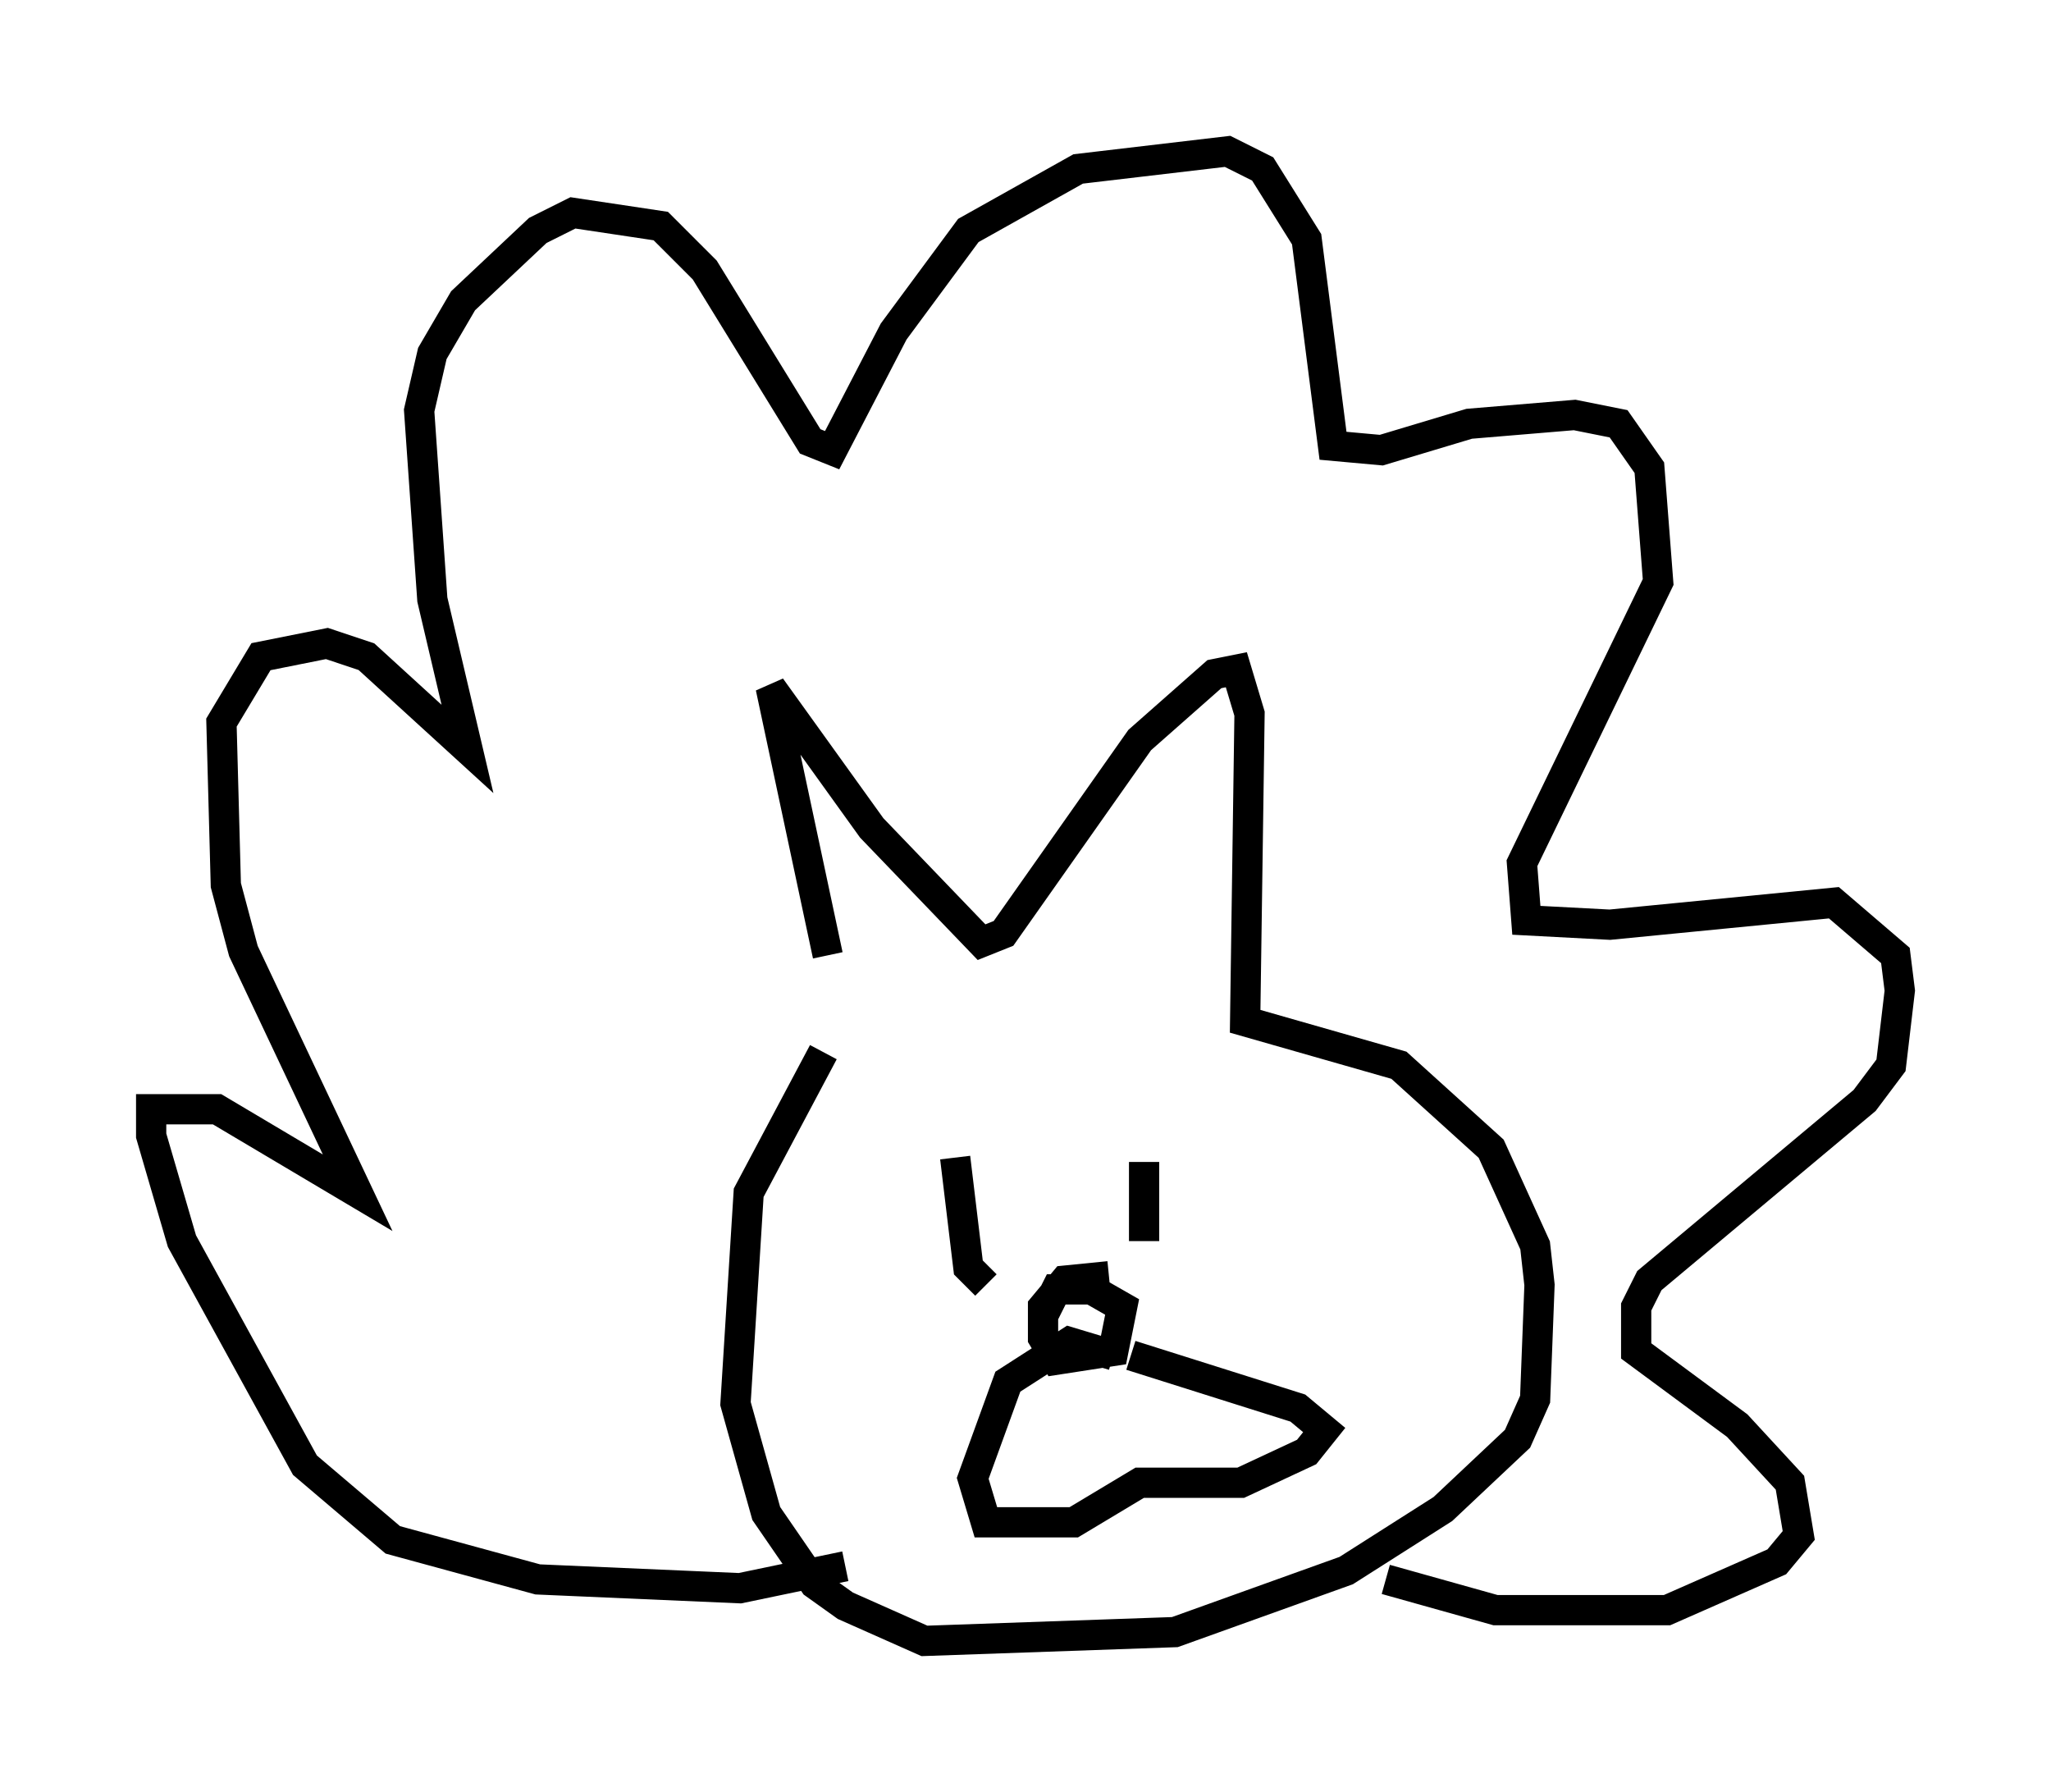 <?xml version="1.0" encoding="utf-8" ?>
<svg baseProfile="full" height="59.24" version="1.1" width="67.81" xmlns="http://www.w3.org/2000/svg" xmlns:ev="http://www.w3.org/2001/xml-events" xmlns:xlink="http://www.w3.org/1999/xlink"><defs /><rect fill="white" height="59.24" width="67.81" x="0" y="0" /><path d="M28.24, 33.179 m-0.872, -1.598 l-1.888, -8.86 3.341, 4.648 l3.631, 3.777 0.726, -0.291 l4.503, -6.391 2.469, -2.179 l0.726, -0.145 0.436, 1.453 l-0.145, 10.168 5.084, 1.453 l3.05, 2.76 1.453, 3.196 l0.145, 1.307 -0.145, 3.777 l-0.581, 1.307 -2.469, 2.324 l-3.196, 2.034 -5.665, 2.034 l-8.279, 0.291 -2.615, -1.162 l-1.017, -0.726 -1.598, -2.324 l-1.017, -3.631 0.436, -6.972 l2.469, -4.648 m4.358, 3.486 l0.436, 3.631 0.581, 0.581 m5.229, -4.067 l0.0, 2.615 m-1.162, 1.162 l-1.453, 0.145 -0.726, 0.872 l0.0, 1.017 0.436, 0.726 l1.888, -0.291 0.291, -1.453 l-1.017, -0.581 -1.162, 0.0 l-0.436, 0.872 m2.324, 1.307 l-1.453, -0.436 -2.034, 1.307 l-1.162, 3.196 0.436, 1.453 l2.905, 0.0 2.179, -1.307 l3.341, 0.0 2.179, -1.017 l0.581, -0.726 -0.872, -0.726 l-5.52, -1.743 m-9.441, 6.972 l-3.486, 0.726 -6.682, -0.291 l-4.793, -1.307 -2.905, -2.469 l-4.067, -7.408 -1.017, -3.486 l0.0, -0.872 2.179, 0.0 l4.648, 2.76 -3.777, -7.989 l-0.581, -2.179 -0.145, -5.374 l1.307, -2.179 2.179, -0.436 l1.307, 0.436 3.341, 3.05 l-1.162, -4.939 -0.436, -6.246 l0.436, -1.888 1.017, -1.743 l2.469, -2.324 1.162, -0.581 l2.905, 0.436 1.453, 1.453 l3.486, 5.665 0.726, 0.291 l2.034, -3.922 2.469, -3.341 l3.631, -2.034 4.939, -0.581 l1.162, 0.581 1.453, 2.324 l0.872, 6.827 1.598, 0.145 l2.905, -0.872 3.486, -0.291 l1.453, 0.291 1.017, 1.453 l0.291, 3.777 -4.503, 9.296 l0.145, 1.888 2.76, 0.145 l7.408, -0.726 2.034, 1.743 l0.145, 1.162 -0.291, 2.469 l-0.872, 1.162 -7.117, 5.955 l-0.436, 0.872 0.0, 1.453 l3.341, 2.469 1.743, 1.888 l0.291, 1.743 -0.726, 0.872 l-3.631, 1.598 -5.665, 0.0 l-3.631, -1.017 " fill="none" stroke="black" stroke-width="1" /></svg>